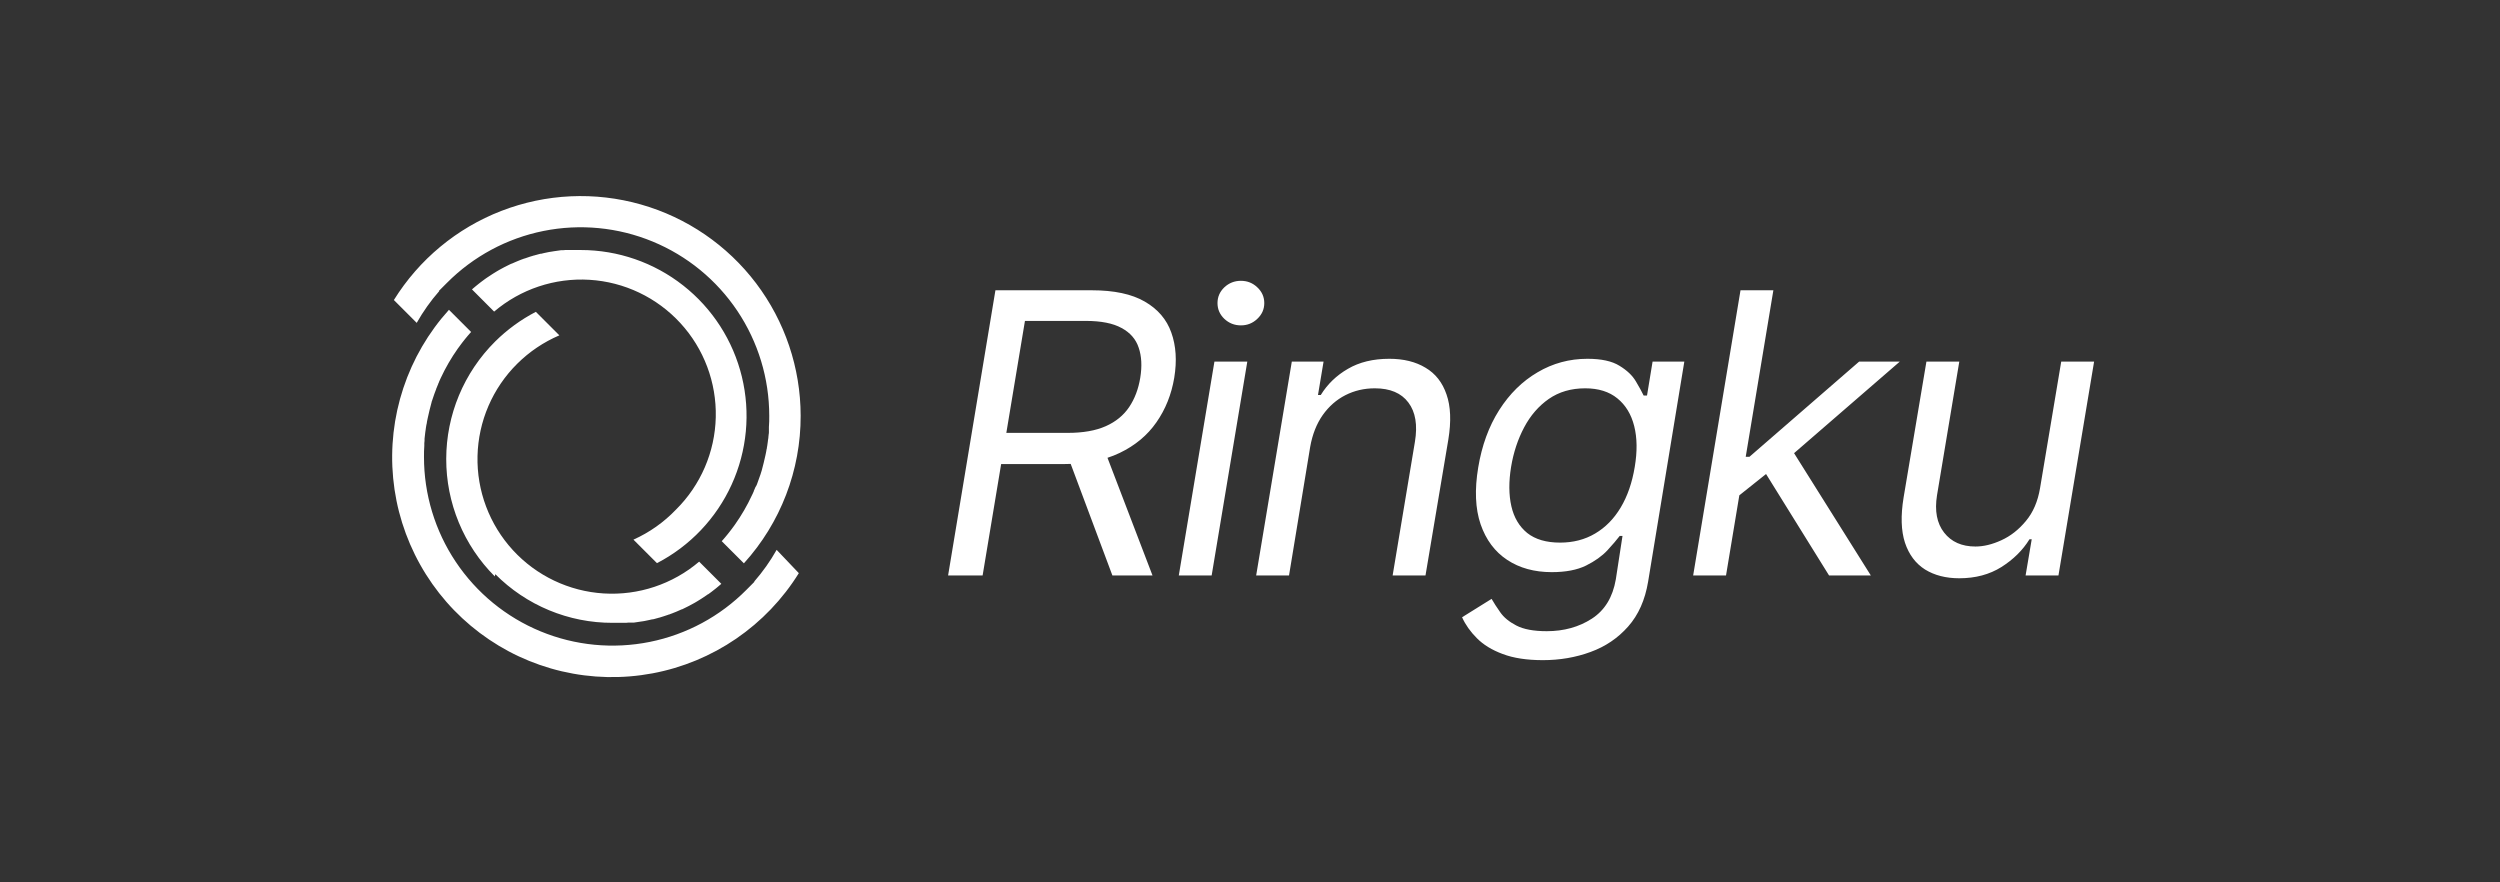 <svg width="153" height="54" viewBox="0 0 153 54" fill="none" xmlns="http://www.w3.org/2000/svg">
<rect x="0" y="0" width="153" height="54" fill="#333333" stroke="none"/>
<path fill-rule="evenodd" clip-rule="evenodd" d="M49 25.437C48.995 22.513 48.038 19.67 46.274 17.338C44.509 15.006 42.033 13.312 39.221 12.513C36.408 11.713 33.411 11.852 30.684 12.907C27.957 13.962 25.648 15.877 24.105 18.362L25.503 19.76C25.893 19.067 26.354 18.417 26.878 17.819L26.862 17.803L27.352 17.312C28.963 15.692 31.019 14.586 33.26 14.135C35.5 13.685 37.824 13.909 39.936 14.78C42.049 15.651 43.855 17.13 45.127 19.029C46.398 20.928 47.077 23.161 47.078 25.447C47.078 25.676 47.078 25.905 47.057 26.134V26.23V26.301V26.443C47.057 26.489 47.057 26.526 47.045 26.567L47.025 26.753C47.025 26.789 47.025 26.828 47.011 26.869C47.002 26.897 46.999 26.936 46.996 26.977V26.977C46.994 26.996 46.993 27.016 46.99 27.034L46.977 27.126C46.977 27.163 46.969 27.203 46.961 27.243C46.958 27.261 46.954 27.278 46.952 27.296C46.947 27.323 46.944 27.339 46.942 27.352L46.942 27.352C46.94 27.366 46.938 27.375 46.935 27.392C46.934 27.401 46.934 27.41 46.933 27.419C46.932 27.439 46.931 27.458 46.919 27.479C46.909 27.499 46.906 27.527 46.904 27.556V27.556C46.902 27.57 46.901 27.584 46.899 27.598C46.895 27.619 46.891 27.637 46.887 27.656C46.883 27.675 46.879 27.694 46.876 27.715L46.848 27.85C46.782 28.164 46.7 28.482 46.619 28.787C46.615 28.802 46.61 28.816 46.606 28.831C46.597 28.86 46.589 28.889 46.578 28.918C46.568 28.945 46.562 28.965 46.557 28.986C46.553 28.998 46.55 29.01 46.546 29.023C46.48 29.225 46.406 29.429 46.331 29.626L46.296 29.708L46.23 29.818C46.214 29.855 46.195 29.898 46.179 29.94L46.134 30.043V30.059L46.072 30.201C46.056 30.238 46.04 30.272 46.021 30.306C45.728 30.939 45.377 31.543 44.974 32.112L44.91 32.201L44.77 32.389L44.757 32.407C44.74 32.43 44.721 32.455 44.702 32.478L44.55 32.673L44.459 32.783L44.374 32.886L44.28 32.996C44.268 33.01 44.256 33.024 44.244 33.037C44.22 33.065 44.196 33.092 44.17 33.12L45.526 34.476C47.771 32.002 49.01 28.778 49 25.437ZM46.157 35.592C46.68 34.994 47.14 34.343 47.531 33.651L48.888 35.077C47.903 36.665 46.597 38.03 45.056 39.086C43.514 40.142 41.769 40.865 39.932 41.209C38.095 41.553 36.206 41.511 34.387 41.085C32.567 40.659 30.856 39.858 29.363 38.734C27.87 37.611 26.627 36.188 25.715 34.557C24.802 32.926 24.238 31.123 24.061 29.263C23.883 27.403 24.095 25.526 24.683 23.752C25.271 21.978 26.222 20.346 27.476 18.96L28.832 20.316L28.722 20.44L28.722 20.44C28.69 20.475 28.658 20.509 28.628 20.548C28.611 20.571 28.592 20.593 28.574 20.614L28.574 20.614L28.574 20.614C28.561 20.628 28.549 20.643 28.537 20.658L28.509 20.692C28.488 20.718 28.467 20.745 28.445 20.77L28.294 20.962C28.269 20.992 28.246 21.024 28.225 21.054L28.088 21.24L28.021 21.329C27.619 21.898 27.268 22.503 26.974 23.135L26.926 23.24C26.903 23.288 26.883 23.336 26.862 23.384L26.862 23.384V23.4C26.857 23.411 26.851 23.421 26.845 23.432C26.832 23.456 26.818 23.479 26.818 23.501L26.766 23.625C26.754 23.657 26.741 23.691 26.729 23.719C26.726 23.727 26.722 23.735 26.717 23.743C26.707 23.764 26.697 23.784 26.697 23.804C26.619 24.001 26.546 24.205 26.482 24.404C26.473 24.426 26.467 24.445 26.461 24.466L26.461 24.466C26.457 24.479 26.453 24.493 26.447 24.509C26.443 24.521 26.438 24.534 26.433 24.546C26.422 24.575 26.41 24.603 26.41 24.631C26.328 24.938 26.246 25.254 26.181 25.568C26.17 25.614 26.159 25.666 26.152 25.705C26.148 25.724 26.145 25.741 26.141 25.758L26.141 25.758L26.141 25.758C26.137 25.778 26.132 25.798 26.129 25.82C26.126 25.834 26.125 25.849 26.124 25.863C26.121 25.893 26.119 25.923 26.108 25.941C26.1 25.955 26.1 25.968 26.1 25.982C26.1 25.996 26.1 26.01 26.092 26.026C26.082 26.046 26.082 26.056 26.081 26.075C26.08 26.087 26.08 26.102 26.076 26.125C26.073 26.143 26.07 26.16 26.066 26.178C26.058 26.217 26.051 26.256 26.051 26.292L26.037 26.386C26.035 26.405 26.032 26.424 26.029 26.442C26.022 26.479 26.016 26.515 26.016 26.549C26.007 26.59 26.003 26.629 26.003 26.665L25.982 26.851V26.975L25.968 27.117C25.97 27.137 25.97 27.158 25.968 27.179V27.275C25.948 27.504 25.948 27.733 25.948 27.962V27.962C25.945 30.25 26.623 32.486 27.894 34.387C29.166 36.289 30.973 37.77 33.088 38.641C35.203 39.513 37.529 39.737 39.77 39.284C42.013 38.832 44.069 37.723 45.68 36.099L46.17 35.606L46.157 35.592ZM33.601 37.346C32.37 36.835 31.252 36.085 30.312 35.139L30.28 35.276C29.337 34.332 28.588 33.211 28.078 31.977C27.568 30.743 27.307 29.42 27.309 28.085C27.311 26.75 27.576 25.428 28.089 24.196C28.603 22.963 29.354 21.845 30.301 20.903C31.036 20.174 31.876 19.561 32.794 19.084L34.233 20.523C33.274 20.934 32.401 21.521 31.66 22.255C30.147 23.753 29.274 25.78 29.224 27.909C29.174 30.037 29.951 32.102 31.391 33.671C32.831 35.239 34.823 36.188 36.948 36.319C39.073 36.45 41.166 35.753 42.788 34.373L44.145 35.73L44.09 35.778L43.909 35.931L43.812 36.011L43.716 36.087L43.693 36.103L43.636 36.149L43.542 36.222L43.455 36.286L43.405 36.323L43.334 36.373H43.32L43.226 36.44C43.111 36.52 43.006 36.589 42.903 36.655L42.674 36.797L42.534 36.88L42.47 36.916C42.266 37.031 42.055 37.141 41.842 37.242L41.739 37.292H41.718L41.65 37.322L41.521 37.379L41.379 37.441L41.235 37.498L41.148 37.533C41.111 37.549 41.072 37.563 41.031 37.576L40.951 37.608H40.932L40.866 37.634L40.612 37.718L40.529 37.744L40.415 37.78L40.339 37.803H40.325L40.266 37.822L40.188 37.842L40.089 37.87L39.965 37.902H39.92L39.741 37.943L39.471 38L39.367 38.019H39.356L39.276 38.032H39.264L39.164 38.048C39.044 38.069 38.921 38.087 38.795 38.103H38.694H38.644H38.566H38.449L38.311 38.117H38.277H38.208H38.059H37.874H37.743H37.486C36.153 38.12 34.833 37.858 33.601 37.346ZM40.206 34.465L38.767 33.026C39.745 32.587 40.629 31.963 41.37 31.188C42.882 29.69 43.755 27.663 43.805 25.535C43.855 23.406 43.079 21.341 41.639 19.773C40.199 18.204 38.207 17.255 36.082 17.124C33.957 16.993 31.863 17.691 30.241 19.07L28.885 17.711L28.94 17.663L29.121 17.51L29.226 17.425L29.323 17.347L29.346 17.331L29.403 17.285L29.497 17.214L29.584 17.15L29.632 17.113L29.705 17.061L29.724 17.047L29.811 16.987C29.925 16.909 30.031 16.838 30.134 16.774L30.228 16.715L30.374 16.625L30.507 16.547L30.569 16.511C30.773 16.396 30.984 16.286 31.197 16.185L31.302 16.135H31.321L31.389 16.105L31.518 16.048L31.66 15.988L31.804 15.929L31.891 15.894L32.01 15.851L32.088 15.821H32.109L32.173 15.798L32.427 15.711L32.51 15.686L32.624 15.651L32.7 15.629H32.714L32.773 15.61L32.851 15.59L32.95 15.562L33.074 15.53H33.119L33.298 15.486L33.571 15.429L33.672 15.411H33.688L33.763 15.397H33.775L33.875 15.379C33.997 15.358 34.118 15.342 34.244 15.326L34.343 15.312H34.356H34.395H34.473L34.59 15.301H34.728H34.762H34.831H34.98H35.165H35.291H35.546C37.819 15.302 40.027 16.067 41.814 17.473C43.601 18.878 44.865 20.843 45.402 23.053C45.939 25.262 45.719 27.588 44.777 29.657C43.835 31.726 42.225 33.419 40.206 34.465Z" fill="white"/>
<path d="M58.023 35.22L60.92 17.765H66.818C68.182 17.765 69.261 17.995 70.057 18.455C70.858 18.916 71.401 19.549 71.685 20.356C71.974 21.163 72.034 22.083 71.864 23.117C71.693 24.14 71.329 25.049 70.773 25.845C70.222 26.64 69.472 27.265 68.523 27.72C67.579 28.174 66.432 28.401 65.079 28.401H60.307L60.648 26.492H65.352C66.284 26.492 67.057 26.356 67.671 26.083C68.284 25.811 68.761 25.421 69.102 24.916C69.443 24.41 69.671 23.811 69.784 23.117C69.898 22.413 69.867 21.802 69.69 21.285C69.52 20.762 69.171 20.359 68.642 20.075C68.119 19.785 67.386 19.64 66.443 19.64H62.727L60.136 35.22H58.023ZM67.534 27.379L70.534 35.22H68.079L65.148 27.379H67.534ZM72.142 35.22L74.323 22.129H76.335L74.153 35.22H72.142ZM75.943 19.913C75.551 19.913 75.213 19.779 74.928 19.512C74.65 19.245 74.511 18.924 74.511 18.549C74.511 18.174 74.65 17.853 74.928 17.586C75.213 17.319 75.551 17.186 75.943 17.186C76.335 17.186 76.67 17.319 76.948 17.586C77.233 17.853 77.374 18.174 77.374 18.549C77.374 18.924 77.233 19.245 76.948 19.512C76.67 19.779 76.335 19.913 75.943 19.913ZM80.184 27.345L78.888 35.22H76.877L79.059 22.129H81.002L80.661 24.174H80.831C81.24 23.509 81.794 22.975 82.493 22.572C83.192 22.163 84.036 21.958 85.025 21.958C85.9 21.958 86.638 22.14 87.24 22.504C87.849 22.862 88.277 23.407 88.527 24.14C88.783 24.867 88.82 25.788 88.638 26.901L87.24 35.22H85.229L86.593 27.038C86.763 26.015 86.63 25.214 86.192 24.634C85.76 24.055 85.076 23.765 84.138 23.765C83.49 23.765 82.891 23.904 82.34 24.183C81.794 24.461 81.331 24.867 80.951 25.401C80.576 25.936 80.32 26.583 80.184 27.345ZM94.422 40.401C93.445 40.401 92.626 40.276 91.967 40.026C91.308 39.782 90.78 39.458 90.382 39.055C89.984 38.657 89.683 38.231 89.479 37.776L91.285 36.651C91.422 36.89 91.598 37.163 91.814 37.47C92.03 37.782 92.356 38.052 92.794 38.279C93.237 38.512 93.859 38.629 94.66 38.629C95.712 38.629 96.632 38.373 97.422 37.862C98.212 37.35 98.7 36.549 98.888 35.458L99.297 32.799H99.126C98.945 33.038 98.692 33.333 98.368 33.685C98.044 34.032 97.609 34.342 97.064 34.614C96.518 34.882 95.82 35.015 94.967 35.015C93.905 35.015 92.996 34.765 92.24 34.265C91.484 33.765 90.942 33.038 90.612 32.083C90.288 31.129 90.24 29.97 90.467 28.606C90.689 27.265 91.115 26.097 91.746 25.103C92.382 24.103 93.166 23.33 94.098 22.785C95.03 22.234 96.047 21.958 97.149 21.958C98.001 21.958 98.655 22.1 99.109 22.384C99.57 22.663 99.905 22.981 100.115 23.339C100.325 23.691 100.484 23.981 100.592 24.208H100.797L101.138 22.129H103.081L100.865 35.595C100.678 36.72 100.271 37.634 99.646 38.339C99.021 39.049 98.254 39.569 97.345 39.899C96.436 40.234 95.462 40.401 94.422 40.401ZM95.479 33.208C96.28 33.208 96.993 33.024 97.618 32.654C98.249 32.285 98.771 31.754 99.186 31.061C99.601 30.367 99.888 29.538 100.047 28.572C100.206 27.629 100.195 26.796 100.013 26.075C99.831 25.353 99.487 24.788 98.981 24.379C98.481 23.97 97.825 23.765 97.013 23.765C96.155 23.765 95.413 23.981 94.788 24.413C94.169 24.845 93.666 25.424 93.28 26.151C92.893 26.879 92.626 27.686 92.479 28.572C92.331 29.481 92.337 30.285 92.496 30.984C92.655 31.677 92.979 32.222 93.467 32.62C93.962 33.012 94.632 33.208 95.479 33.208ZM106.28 30.447L106.655 27.958H107.064L113.78 22.129H116.269L109.144 28.299H108.973L106.28 30.447ZM103.621 35.22L106.519 17.765H108.53L105.632 35.22H103.621ZM111.939 35.22L107.916 28.742L109.553 27.345L114.496 35.22H111.939ZM124.852 29.867L126.147 22.129H128.159L125.977 35.22H123.966L124.341 33.004H124.204C123.795 33.669 123.224 34.234 122.491 34.7C121.758 35.16 120.897 35.39 119.909 35.39C119.091 35.39 118.392 35.211 117.812 34.853C117.238 34.489 116.829 33.944 116.585 33.217C116.346 32.484 116.318 31.561 116.5 30.447L117.897 22.129H119.909L118.545 30.311C118.392 31.265 118.537 32.026 118.98 32.595C119.423 33.163 120.062 33.447 120.897 33.447C121.397 33.447 121.926 33.319 122.483 33.063C123.045 32.808 123.545 32.416 123.983 31.887C124.426 31.359 124.716 30.686 124.852 29.867Z" fill="white"/>
</svg>
